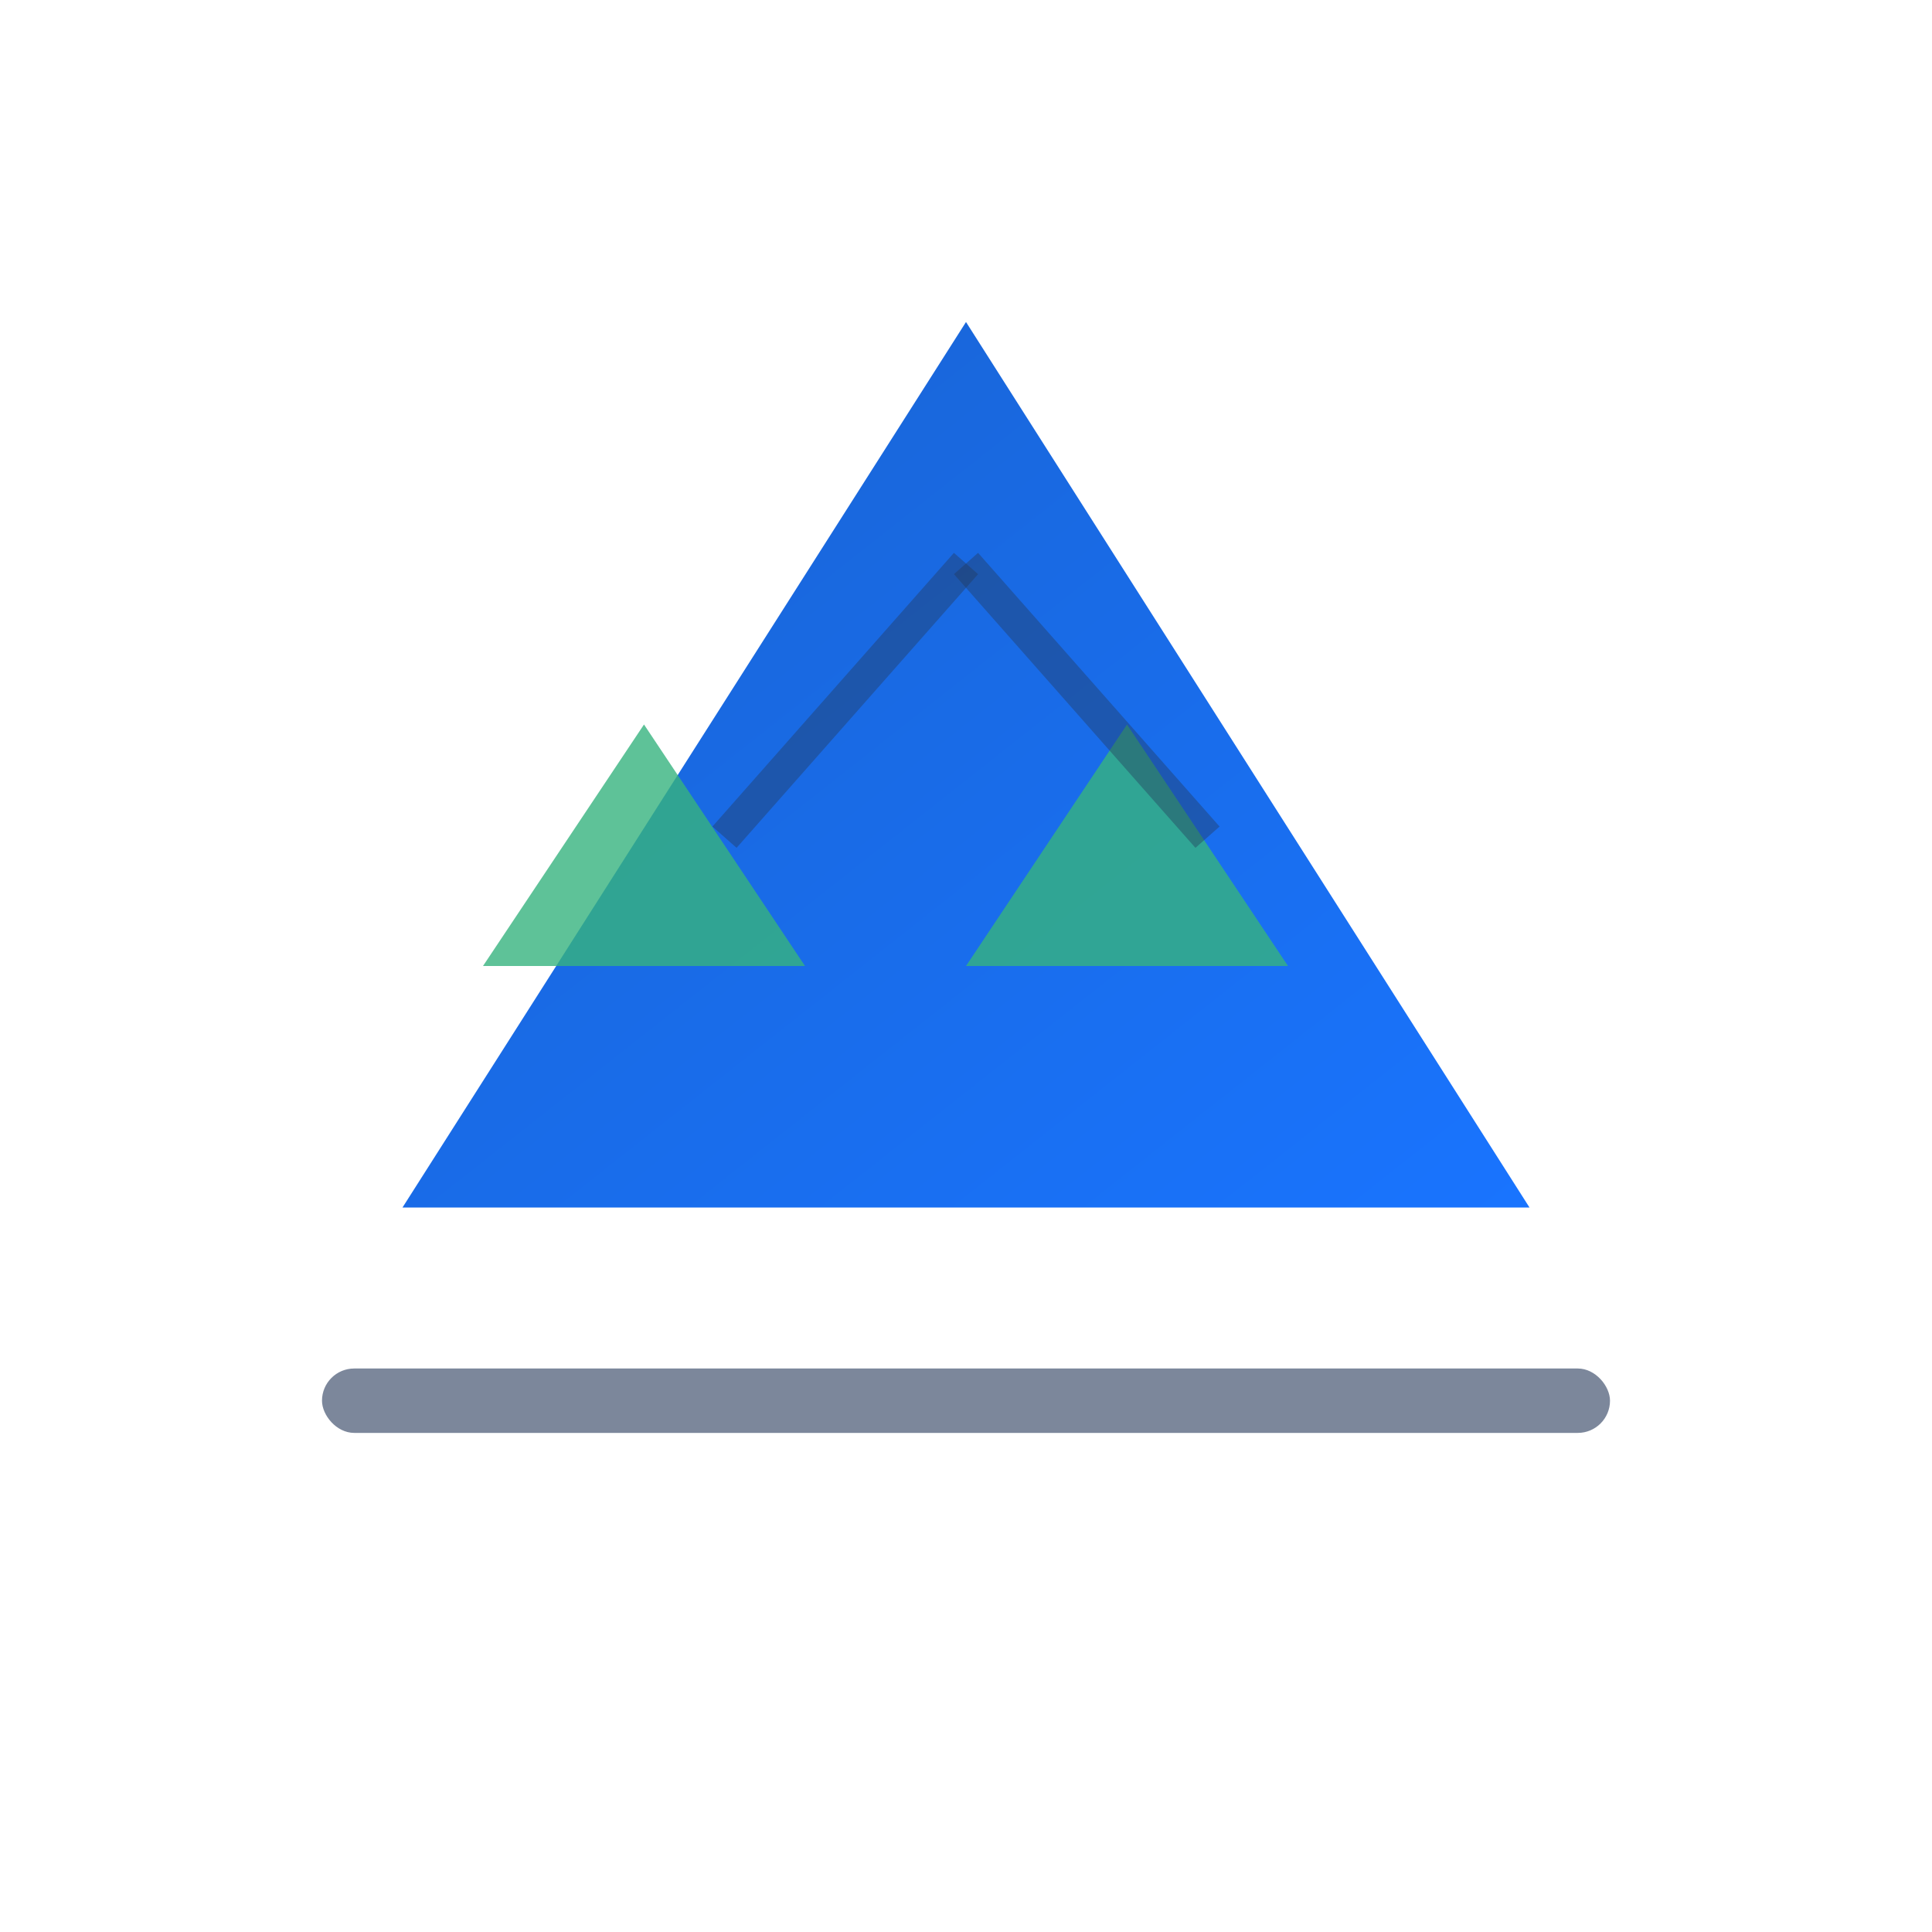 <svg width="120" height="120" viewBox="0 0 120 120" xmlns="http://www.w3.org/2000/svg">
  <!-- Geometric bundling concept with Atlas-inspired triangular forms -->
  <defs>
    <linearGradient id="grad1" x1="0%" y1="0%" x2="100%" y2="100%">
      <stop offset="0%" style="stop-color:#0052CC;stop-opacity:1" />
      <stop offset="100%" style="stop-color:#0065FF;stop-opacity:1" />
    </linearGradient>
  </defs>
  
  <!-- Main triangular form representing atlas/mountain peak -->
  <polygon points="60,20 95,75 25,75" fill="url(#grad1)" opacity="0.9"/>
  
  <!-- Smaller triangular elements representing bundled modules -->
  <polygon points="40,45 50,60 30,60" fill="#36B37E" opacity="0.8"/>
  <polygon points="70,45 80,60 60,60" fill="#36B37E" opacity="0.8"/>
  
  <!-- Base line representing solid foundation -->
  <rect x="20" y="85" width="80" height="4" rx="2" fill="#253858" opacity="0.6"/>
  
  <!-- Connecting lines representing bundling/packaging -->
  <line x1="45" y1="52" x2="60" y2="35" stroke="#253858" stroke-width="2" opacity="0.4"/>
  <line x1="75" y1="52" x2="60" y2="35" stroke="#253858" stroke-width="2" opacity="0.4"/>
</svg>